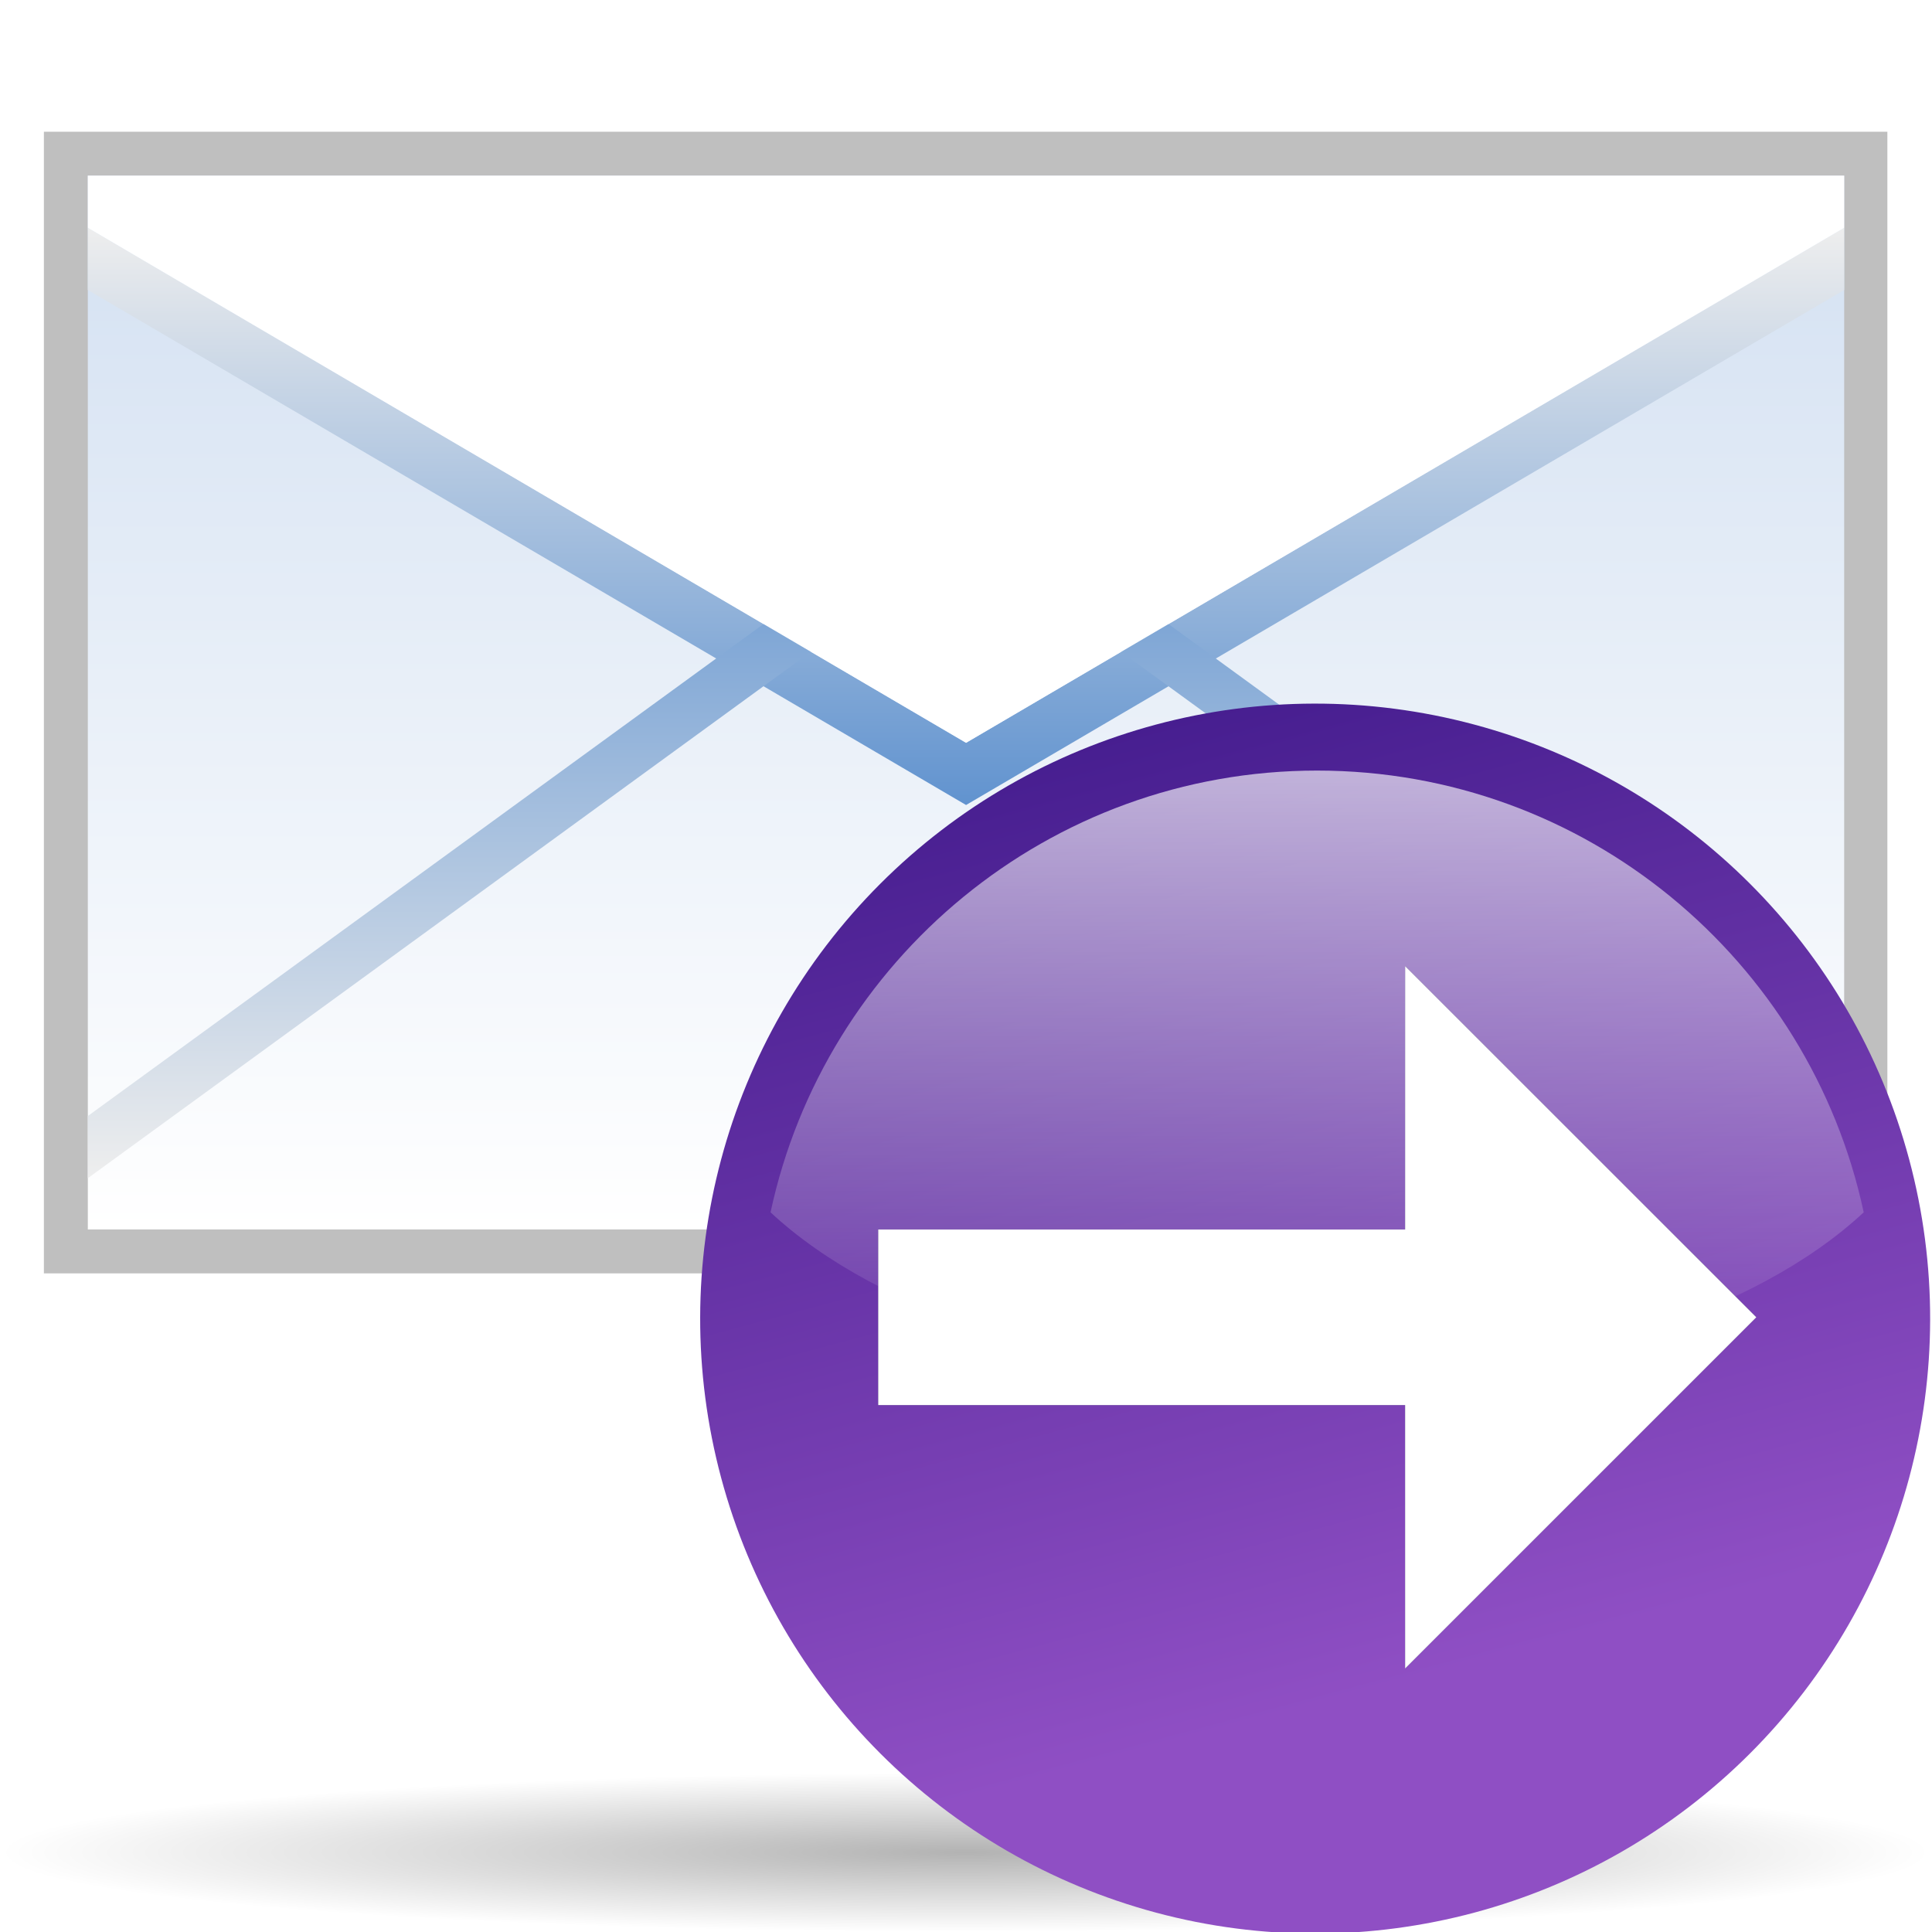 <?xml version="1.0" encoding="UTF-8" standalone="no"?>
<!-- Created with Inkscape (http://www.inkscape.org/) -->
<svg
   xmlns:dc="http://purl.org/dc/elements/1.1/"
   xmlns:cc="http://web.resource.org/cc/"
   xmlns:rdf="http://www.w3.org/1999/02/22-rdf-syntax-ns#"
   xmlns:svg="http://www.w3.org/2000/svg"
   xmlns="http://www.w3.org/2000/svg"
   xmlns:xlink="http://www.w3.org/1999/xlink"
   xmlns:sodipodi="http://sodipodi.sourceforge.net/DTD/sodipodi-0.dtd"
   xmlns:inkscape="http://www.inkscape.org/namespaces/inkscape"
   version="1.0"
   width="88"
   height="88"
   id="svg6804"
   sodipodi:version="0.32"
   inkscape:version="0.45.1"
   sodipodi:docname="mail-forward.svg"
   sodipodi:docbase="/home/david/sandbox"
   inkscape:export-filename="/home/david/sandbox/mail_forward.png"
   inkscape:export-xdpi="22"
   inkscape:export-ydpi="22"
   inkscape:output_extension="org.inkscape.output.svg.inkscape">
  <sodipodi:namedview
     inkscape:window-height="685"
     inkscape:window-width="1024"
     inkscape:pageshadow="2"
     inkscape:pageopacity="0.0"
     guidetolerance="10.0"
     gridtolerance="10.0"
     objecttolerance="10.0"
     borderopacity="1.0"
     bordercolor="#666666"
     pagecolor="#ffffff"
     id="base"
     showgrid="true"
     gridspacingx="4px"
     gridspacingy="4px"
     gridempspacing="0"
     inkscape:grid-points="true"
     inkscape:zoom="5.6022727"
     inkscape:cx="44"
     inkscape:cy="58.64694"
     inkscape:window-x="0"
     inkscape:window-y="0"
     inkscape:current-layer="svg6804" />
  <defs
     id="defs6806">
    <radialGradient
       inkscape:collect="always"
       xlink:href="#linearGradient3711"
       id="radialGradient28725"
       gradientUnits="userSpaceOnUse"
       cx="343.999"
       cy="92"
       fx="351.654"
       fy="63.432"
       r="36" />
    <linearGradient
       gradientTransform="matrix(0,1,-1,0,-39.998,140.003)"
       y2="-383.998"
       x2="-23.516"
       y1="-383.997"
       x1="-84.002"
       gradientUnits="userSpaceOnUse"
       id="linearGradient3711">
      <stop
         id="stop3713"
         style="stop-color:white;stop-opacity:1;"
         offset="0" />
      <stop
         id="stop3715"
         style="stop-color:white;stop-opacity:0;"
         offset="1" />
    </linearGradient>
    <linearGradient
       inkscape:collect="always"
       xlink:href="#linearGradient3711"
       id="linearGradient28727"
       gradientUnits="userSpaceOnUse"
       gradientTransform="matrix(0,1.023,-1.023,0,-162.46,129.051)"
       x1="-88.058"
       y1="-131.931"
       x2="-45.097"
       y2="-131.931" />
    <linearGradient
       id="linearGradient26907"
       gradientUnits="userSpaceOnUse"
       x1="-84.002"
       y1="-383.997"
       x2="-12.003"
       y2="-383.997"
       gradientTransform="matrix(0,1,-1,0,-39.998,140.003)">
      <stop
         offset="0"
         style="stop-color:#8f4fc4;stop-opacity:1;"
         id="stop26909" />
      <stop
         offset="1"
         style="stop-color:#471e90;stop-opacity:1;"
         id="stop26911" />
    </linearGradient>
    <linearGradient
       inkscape:collect="always"
       xlink:href="#linearGradient26907"
       id="linearGradient28723"
       gradientUnits="userSpaceOnUse"
       gradientTransform="matrix(0,1,-1,0,-39.998,140.003)"
       x1="-70.003"
       y1="-383.997"
       x2="-11.916"
       y2="-383.997" />
    <linearGradient
       x1="1080.5"
       y1="-609.279"
       x2="1080.5"
       y2="-617.269"
       id="linearGradient5146"
       xlink:href="#polygon3293_13_"
       gradientUnits="userSpaceOnUse"
       gradientTransform="matrix(4,0,0,-4,-4142,-2294.406)" />
    <linearGradient
       x1="1080.5"
       y1="-613.018"
       x2="1080.5"
       y2="-606.445"
       id="linearGradient5144"
       xlink:href="#polygon3286_13_"
       gradientUnits="userSpaceOnUse"
       gradientTransform="matrix(4,0,0,-4,-4142,-2294.406)" />
    <linearGradient
       x1="1080.5"
       y1="-613.018"
       x2="1080.5"
       y2="-606.445"
       id="linearGradient2081"
       gradientUnits="userSpaceOnUse"
       gradientTransform="matrix(4,0,0,-4,-4142,-2294.406)">
      <stop
         style="stop-color:#a4c0e4;stop-opacity:1"
         offset="0"
         id="stop2083" />
      <stop
         style="stop-color:#d1dff1;stop-opacity:1"
         offset="0"
         id="stop2087" />
      <stop
         style="stop-color:white;stop-opacity:1"
         offset="1"
         id="stop2085" />
    </linearGradient>
    <linearGradient
       x1="1080.5"
       y1="-613.018"
       x2="1080.5"
       y2="-606.445"
       id="polygon3286_13_"
       gradientUnits="userSpaceOnUse"
       gradientTransform="matrix(4,0,0,-4,-4142,-2294.406)">
      <stop
         style="stop-color:#6193cf;stop-opacity:1"
         offset="0"
         id="stop6034" />
      <stop
         style="stop-color:#eee;stop-opacity:1"
         offset="1"
         id="stop6036" />
    </linearGradient>
    <linearGradient
       x1="1080.5"
       y1="-609.279"
       x2="1080.5"
       y2="-617.269"
       id="polygon3293_13_"
       gradientUnits="userSpaceOnUse"
       gradientTransform="matrix(4,0,0,-4,-4142,-2294.406)">
      <stop
         style="stop-color:#6193cf;stop-opacity:1"
         offset="0"
         id="stop6040" />
      <stop
         style="stop-color:#eee;stop-opacity:1"
         offset="1"
         id="stop6042" />
    </linearGradient>
    <linearGradient
       x1="1163.312"
       y1="-632.849"
       x2="1172.257"
       y2="-632.849"
       id="polygon3477_11_"
       gradientUnits="userSpaceOnUse"
       gradientTransform="matrix(0,3.93,3.93,0,3141.93,-4528.256)">
      <stop
         style="stop-color:white;stop-opacity:1"
         offset="0"
         id="stop5861" />
      <stop
         style="stop-color:#fcfcfc;stop-opacity:1"
         offset="0.541"
         id="stop5863" />
      <stop
         style="stop-color:#f4f4f4;stop-opacity:1"
         offset="0.866"
         id="stop5865" />
      <stop
         style="stop-color:#eee;stop-opacity:1"
         offset="1"
         id="stop5867" />
    </linearGradient>
    <linearGradient
       x1="491.999"
       y1="314.003"
       x2="547.998"
       y2="314.003"
       id="circle3581_10_"
       gradientUnits="userSpaceOnUse"
       gradientTransform="matrix(0,1,-1,0,520.003,-459.998)">
      <stop
         style="stop-color:#8d74aa;stop-opacity:1"
         offset="0"
         id="stop5711" />
      <stop
         style="stop-color:#462886;stop-opacity:1"
         offset="1"
         id="stop5713" />
    </linearGradient>
    <linearGradient
       id="linearGradient3291">
      <stop
         style="stop-color:black;stop-opacity:1"
         offset="0"
         id="stop3293" />
      <stop
         style="stop-color:black;stop-opacity:0"
         offset="1"
         id="stop3295" />
    </linearGradient>
    <radialGradient
       cx="63.912"
       cy="115.709"
       r="63.912"
       fx="63.912"
       fy="115.709"
       id="radialGradient4824"
       xlink:href="#linearGradient3291"
       gradientUnits="userSpaceOnUse"
       gradientTransform="matrix(0.688,0,0,5.67397e-2,2.34921e-5,77.808)" />
    <linearGradient
       x1="231.99"
       y1="1"
       x2="231.99"
       y2="51.062"
       id="linearGradient2010"
       xlink:href="#linearGradient2081"
       gradientUnits="userSpaceOnUse"
       gradientTransform="translate(-186,11)" />
    <linearGradient
       inkscape:collect="always"
       xlink:href="#circle3581_10_"
       id="linearGradient2032"
       gradientUnits="userSpaceOnUse"
       x1="663.012"
       y1="32.886"
       x2="648.988"
       y2="87.114" />
    <linearGradient
       inkscape:collect="always"
       xlink:href="#polygon3477_11_"
       id="linearGradient2038"
       gradientUnits="userSpaceOnUse"
       gradientTransform="matrix(0,3.93,3.93,0,3141.93,-4528.256)"
       x1="1163.312"
       y1="-632.849"
       x2="1172.028"
       y2="-632.849" />
    <linearGradient
       inkscape:collect="always"
       xlink:href="#linearGradient3711"
       id="linearGradient6685"
       gradientUnits="userSpaceOnUse"
       gradientTransform="matrix(0,1.023,-1.023,0,-147.031,77.813)"
       x1="-88.058"
       y1="-131.931"
       x2="-45.097"
       y2="-131.931" />
    <linearGradient
       inkscape:collect="always"
       xlink:href="#linearGradient26907"
       id="linearGradient6722"
       gradientUnits="userSpaceOnUse"
       gradientTransform="matrix(0,1,-1,0,-39.998,140.003)"
       x1="-70.003"
       y1="-383.997"
       x2="-11.916"
       y2="-383.997" />
    <linearGradient
       inkscape:collect="always"
       xlink:href="#linearGradient3711"
       id="linearGradient6724"
       gradientUnits="userSpaceOnUse"
       gradientTransform="matrix(0,1.023,-1.023,0,-162.46,129.051)"
       x1="-88.058"
       y1="-131.931"
       x2="-45.097"
       y2="-131.931" />
    <linearGradient
       inkscape:collect="always"
       xlink:href="#polygon3286_13_"
       id="linearGradient1935"
       gradientUnits="userSpaceOnUse"
       gradientTransform="matrix(4,0,0,-4,-4142,-2294.406)"
       x1="1080.5"
       y1="-613.018"
       x2="1080.5"
       y2="-606.445" />
    <linearGradient
       inkscape:collect="always"
       xlink:href="#polygon3293_13_"
       id="linearGradient1937"
       gradientUnits="userSpaceOnUse"
       gradientTransform="matrix(4,0,0,-4,-4142,-2294.406)"
       x1="1080.5"
       y1="-609.279"
       x2="1080.5"
       y2="-617.269" />
    <linearGradient
       inkscape:collect="always"
       xlink:href="#linearGradient2081"
       id="linearGradient1943"
       gradientUnits="userSpaceOnUse"
       gradientTransform="translate(-186,9)"
       x1="231.99"
       y1="1"
       x2="231.99"
       y2="51.062" />
    <filter
       inkscape:collect="always"
       x="-0.114"
       width="1.229"
       y="-0.132"
       height="1.265"
       id="filter4055">
      <feGaussianBlur
         inkscape:collect="always"
         stdDeviation="4.641"
         id="feGaussianBlur4057" />
    </filter>
    <filter
       inkscape:collect="always"
       id="filter4445">
      <feGaussianBlur
         inkscape:collect="always"
         stdDeviation="1.08"
         id="feGaussianBlur4447" />
    </filter>
    <linearGradient
       inkscape:collect="always"
       xlink:href="#polygon3286_13_"
       id="linearGradient2232"
       gradientUnits="userSpaceOnUse"
       gradientTransform="matrix(4,0,0,-4,-4142,-2294.406)"
       x1="1080.5"
       y1="-613.018"
       x2="1080.5"
       y2="-606.445" />
    <linearGradient
       inkscape:collect="always"
       xlink:href="#polygon3293_13_"
       id="linearGradient2234"
       gradientUnits="userSpaceOnUse"
       gradientTransform="matrix(4,0,0,-4,-4142,-2294.406)"
       x1="1080.5"
       y1="-609.279"
       x2="1080.5"
       y2="-617.269" />
    <linearGradient
       inkscape:collect="always"
       xlink:href="#linearGradient2081"
       id="linearGradient2240"
       gradientUnits="userSpaceOnUse"
       gradientTransform="translate(-186,5)"
       x1="231.99"
       y1="1"
       x2="231.99"
       y2="51.062" />
    <filter
       inkscape:collect="always"
       id="filter5286">
      <feGaussianBlur
         inkscape:collect="always"
         stdDeviation="1.32"
         id="feGaussianBlur5288" />
    </filter>
  </defs>
  <path
     sodipodi:nodetypes="ccccc"
     id="path3346"
     d="M 2,8 L 84,8 L 84,58 L 2,58 L 2,8 z "
     style="opacity:0.5;fill:#000000;fill-opacity:1;filter:url(#filter5286)"
     transform="matrix(1.024,0,0,1.04,-4.8780532e-2,-2.32)" />
  <path
     d="M 88,84.374 C 88,86.376 68.301,88 44,88 C 19.699,88 2.34921e-05,86.376 2.34921e-05,84.374 C 2.34921e-05,82.371 19.699,80.747 44,80.747 C 68.301,80.747 88,82.371 88,84.374 L 88,84.374 z "
     style="opacity:0.3;fill:url(#radialGradient4824);fill-opacity:1;fill-rule:nonzero;stroke:none;stroke-width:0;stroke-linecap:round;stroke-linejoin:round;stroke-miterlimit:4;stroke-dasharray:none;stroke-dashoffset:4;stroke-opacity:1"
     id="path4416" />
  <g
     id="g5737">
    <path
       sodipodi:nodetypes="ccccc"
       id="rect3244_9_"
       d="M 4,8 L 84,8 L 84,56 L 4,56 L 4,8 z "
       style="fill:url(#linearGradient2240)" />
    <polygon
       id="polygon3286_9_"
       style="fill:url(#linearGradient2232)"
       transform="translate(-136,-121)"
       points="140,131.376 140,134.209 180.003,157.667 220,134.209 220,131.376 180.003,154.833 140,131.376 " />
    <polygon
       id="polygon3293_9_"
       style="fill:url(#linearGradient2234)"
       transform="translate(-136,-121)"
       points="220,174.666 220,171.834 179.998,142.709 140,171.834 140,174.666 179.998,145.543 220,174.666 " />
    <path
       sodipodi:nodetypes="cccccc"
       id="polygon3295_9_"
       d="M 4,8 L 4,10.376 L 44.003,33.833 L 84,10.376 L 84,8 L 4,8 z "
       style="fill:#ffffff" />
  </g>
  <g
     transform="matrix(0.778,0,0,0.778,81.333,-1.63)"
     id="g6712">
    <circle
       transform="matrix(-0.966,0.259,-0.259,-0.966,328.587,79.07)"
       id="circle3581_2_"
       ry="8.001"
       cy="92"
       cx="343.999"
       rx="8.001"
       r="36"
       style="fill:url(#linearGradient6722);fill-opacity:1"
       sodipodi:cx="343.99899"
       sodipodi:cy="92"
       sodipodi:rx="36"
       sodipodi:ry="36" />
    <circle
       sodipodi:ry="36"
       sodipodi:rx="36"
       sodipodi:cy="92"
       sodipodi:cx="343.99899"
       style="opacity:0.43;fill:url(#radialGradient28725);fill-opacity:1;filter:url(#filter4055)"
       r="36"
       rx="8.001"
       cx="343.999"
       cy="92"
       ry="8.001"
       id="circle22111"
       transform="matrix(-0.683,0.105,-0.183,-0.393,225.332,98.802)" />
    <path
       id="circle16776"
       d="M -27.429,47.209 C -43.138,47.209 -56.265,58.302 -59.429,73.072 C -53.122,78.951 -41.156,82.918 -27.429,82.918 C -13.701,82.918 -1.735,78.951 4.571,73.072 C 1.408,58.302 -11.719,47.209 -27.429,47.209 z "
       style="opacity:0.8;fill:url(#linearGradient6724);fill-opacity:1" />
  </g>
  <path
     sodipodi:nodetypes="cccccccc"
     id="path3474"
     d="M 64,76 L 80,60 L 64,44 L 64,56 L 40,56 L 40,64 L 64,64 L 64,76 z "
     style="fill:#1d0a55;fill-opacity:1;filter:url(#filter4445)" />
  <path
     style="fill:white;fill-opacity:1"
     d="M 64,76 L 80,60 L 64,44 L 64,56 L 40,56 L 40,64 L 64,64 L 64,76 z "
     id="polygon3477_4_"
     sodipodi:nodetypes="cccccccc" />
</svg>
